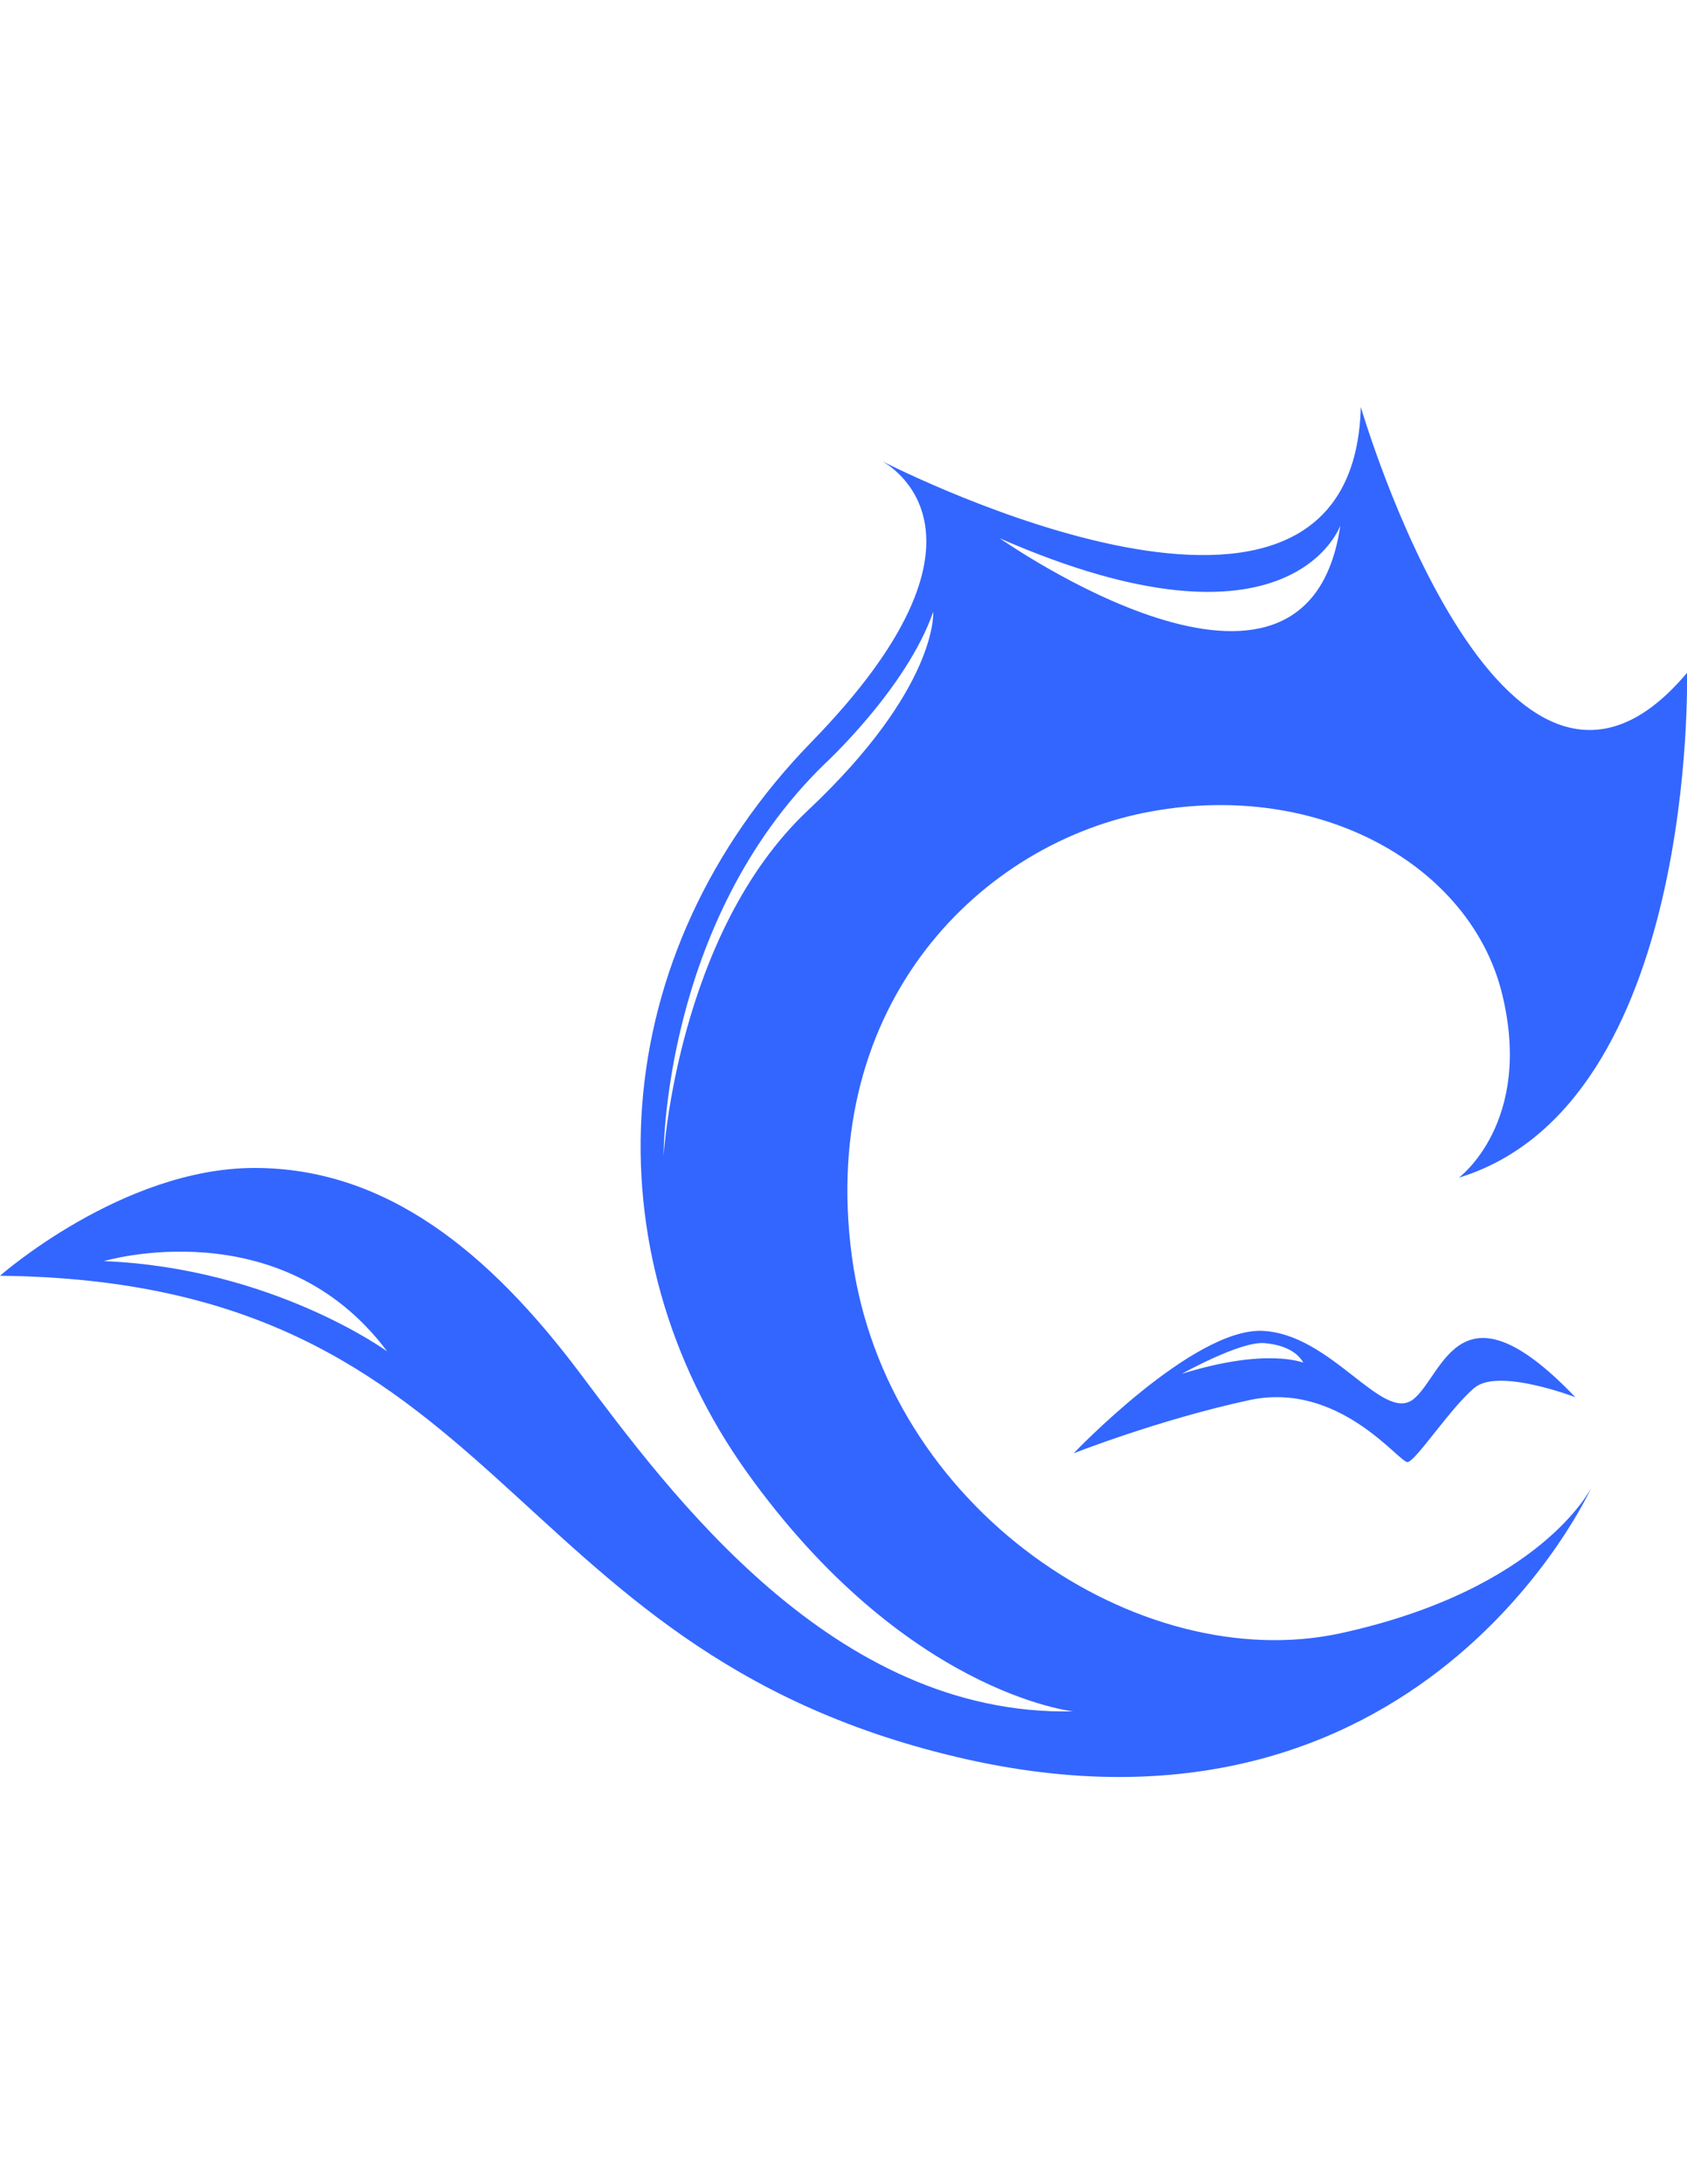 <?xml version="1.0" encoding="utf-8"?>
<!-- Generator: Adobe Illustrator 16.0.0, SVG Export Plug-In . SVG Version: 6.00 Build 0)  -->
<!DOCTYPE svg PUBLIC "-//W3C//DTD SVG 1.1//EN" "http://www.w3.org/Graphics/SVG/1.1/DTD/svg11.dtd">
<svg version="1.1" id="图层_1" xmlns="http://www.w3.org/2000/svg" xmlns:xlink="http://www.w3.org/1999/xlink" x="0px" y="0px"
	 width="612px" height="792px" viewBox="0 0 612 792" enable-background="new 0 0 612 792" xml:space="preserve">
<linearGradient id="XMLID_2_" gradientUnits="userSpaceOnUse" x1="-0.86" y1="284.523" x2="345.151" y2="284.523" gradientTransform="matrix(1.769 0 0 -1.769 1.521 670.471)">
	<stop  offset="0" style="stop-color:#82AFAF"/>
	<stop  offset="0.485" style="stop-color:#0082BE"/>
	<stop  offset="1" style="stop-color:#005FA0"/>
</linearGradient>
<path id="XMLID_94_" fill="url(#XMLID_2_)" d="M319.973,167.208C319.973,167.208,319.796,167.208,319.973,167.208
	C319.796,167.208,319.973,167.208,319.973,167.208z"/>
<path id="XMLID_89_" fill="#3366FF" d="M486.24,592.247c-73.052,15.742-165.028-44.928-177.232-136.903
	c-12.205-91.978,47.403-150.171,108.78-161.137c61.377-11.144,115.854,19.811,127.176,66.329
	c11.321,46.52-15.742,66.507-15.742,66.507C615.891,400.51,612,243.973,612,243.973c-67.037,79.771-118.332-96.398-118.332-96.398
	c-2.83,106.304-168.035,22.463-173.695,19.633c2.83,1.592,47.403,26.886-25.47,101.705
	c-75.351,77.296-80.834,184.839-23.525,264.965c57.485,80.303,118.332,86.67,118.332,86.67
	c-87.023,1.945-146.277-79.241-179-122.753c-32.723-43.514-70.044-74.289-117.979-74.289c-47.934,0-92.33,39.09-92.33,39.09
	c184.838,1.944,179.001,134.958,347.389,174.579c168.212,39.621,229.942-97.813,229.942-97.813S559.29,576.328,486.24,592.247z
	 M486.24,190.556c-12.205,83.485-123.64,4.422-123.64,4.599C468.374,241.497,486.24,190.556,486.24,190.556z M293.088,293.853
	c-47.403,44.572-52.356,125.229-52.356,125.229s-0.53-84.547,58.193-141.855c0,0,29.893-27.417,39.62-55.363
	C338.545,221.863,340.491,249.279,293.088,293.853z M37.675,457.288c0,0,64.03-19.103,102.767,32.724
	C140.442,490.011,98.875,459.765,37.675,457.288z"/>
<path id="XMLID_86_" fill="#3366FF" d="M512.771,507.345c-11.144,8.845-29.716-23.701-54.831-24.764
	c-25.117-1.062-68.452,44.396-68.452,44.396s30.953-12.204,63.676-19.279c32.723-7.074,54.479,22.817,57.486,22.463
	c3.007-0.354,15.741-19.986,24.408-27.063c8.845-7.075,36.438,3.538,36.438,3.538C529.398,462.595,523.738,498.502,512.771,507.345z
	 M428.753,498.147c0,0,20.872-11.674,29.716-11.144c8.845,0.708,12.735,4.244,14.327,7.074
	C472.796,494.257,460.061,488.42,428.753,498.147z"/>
<rect id="XMLID_85_" y="147.574" fill="none" width="612" height="496.853"/>
</svg>
